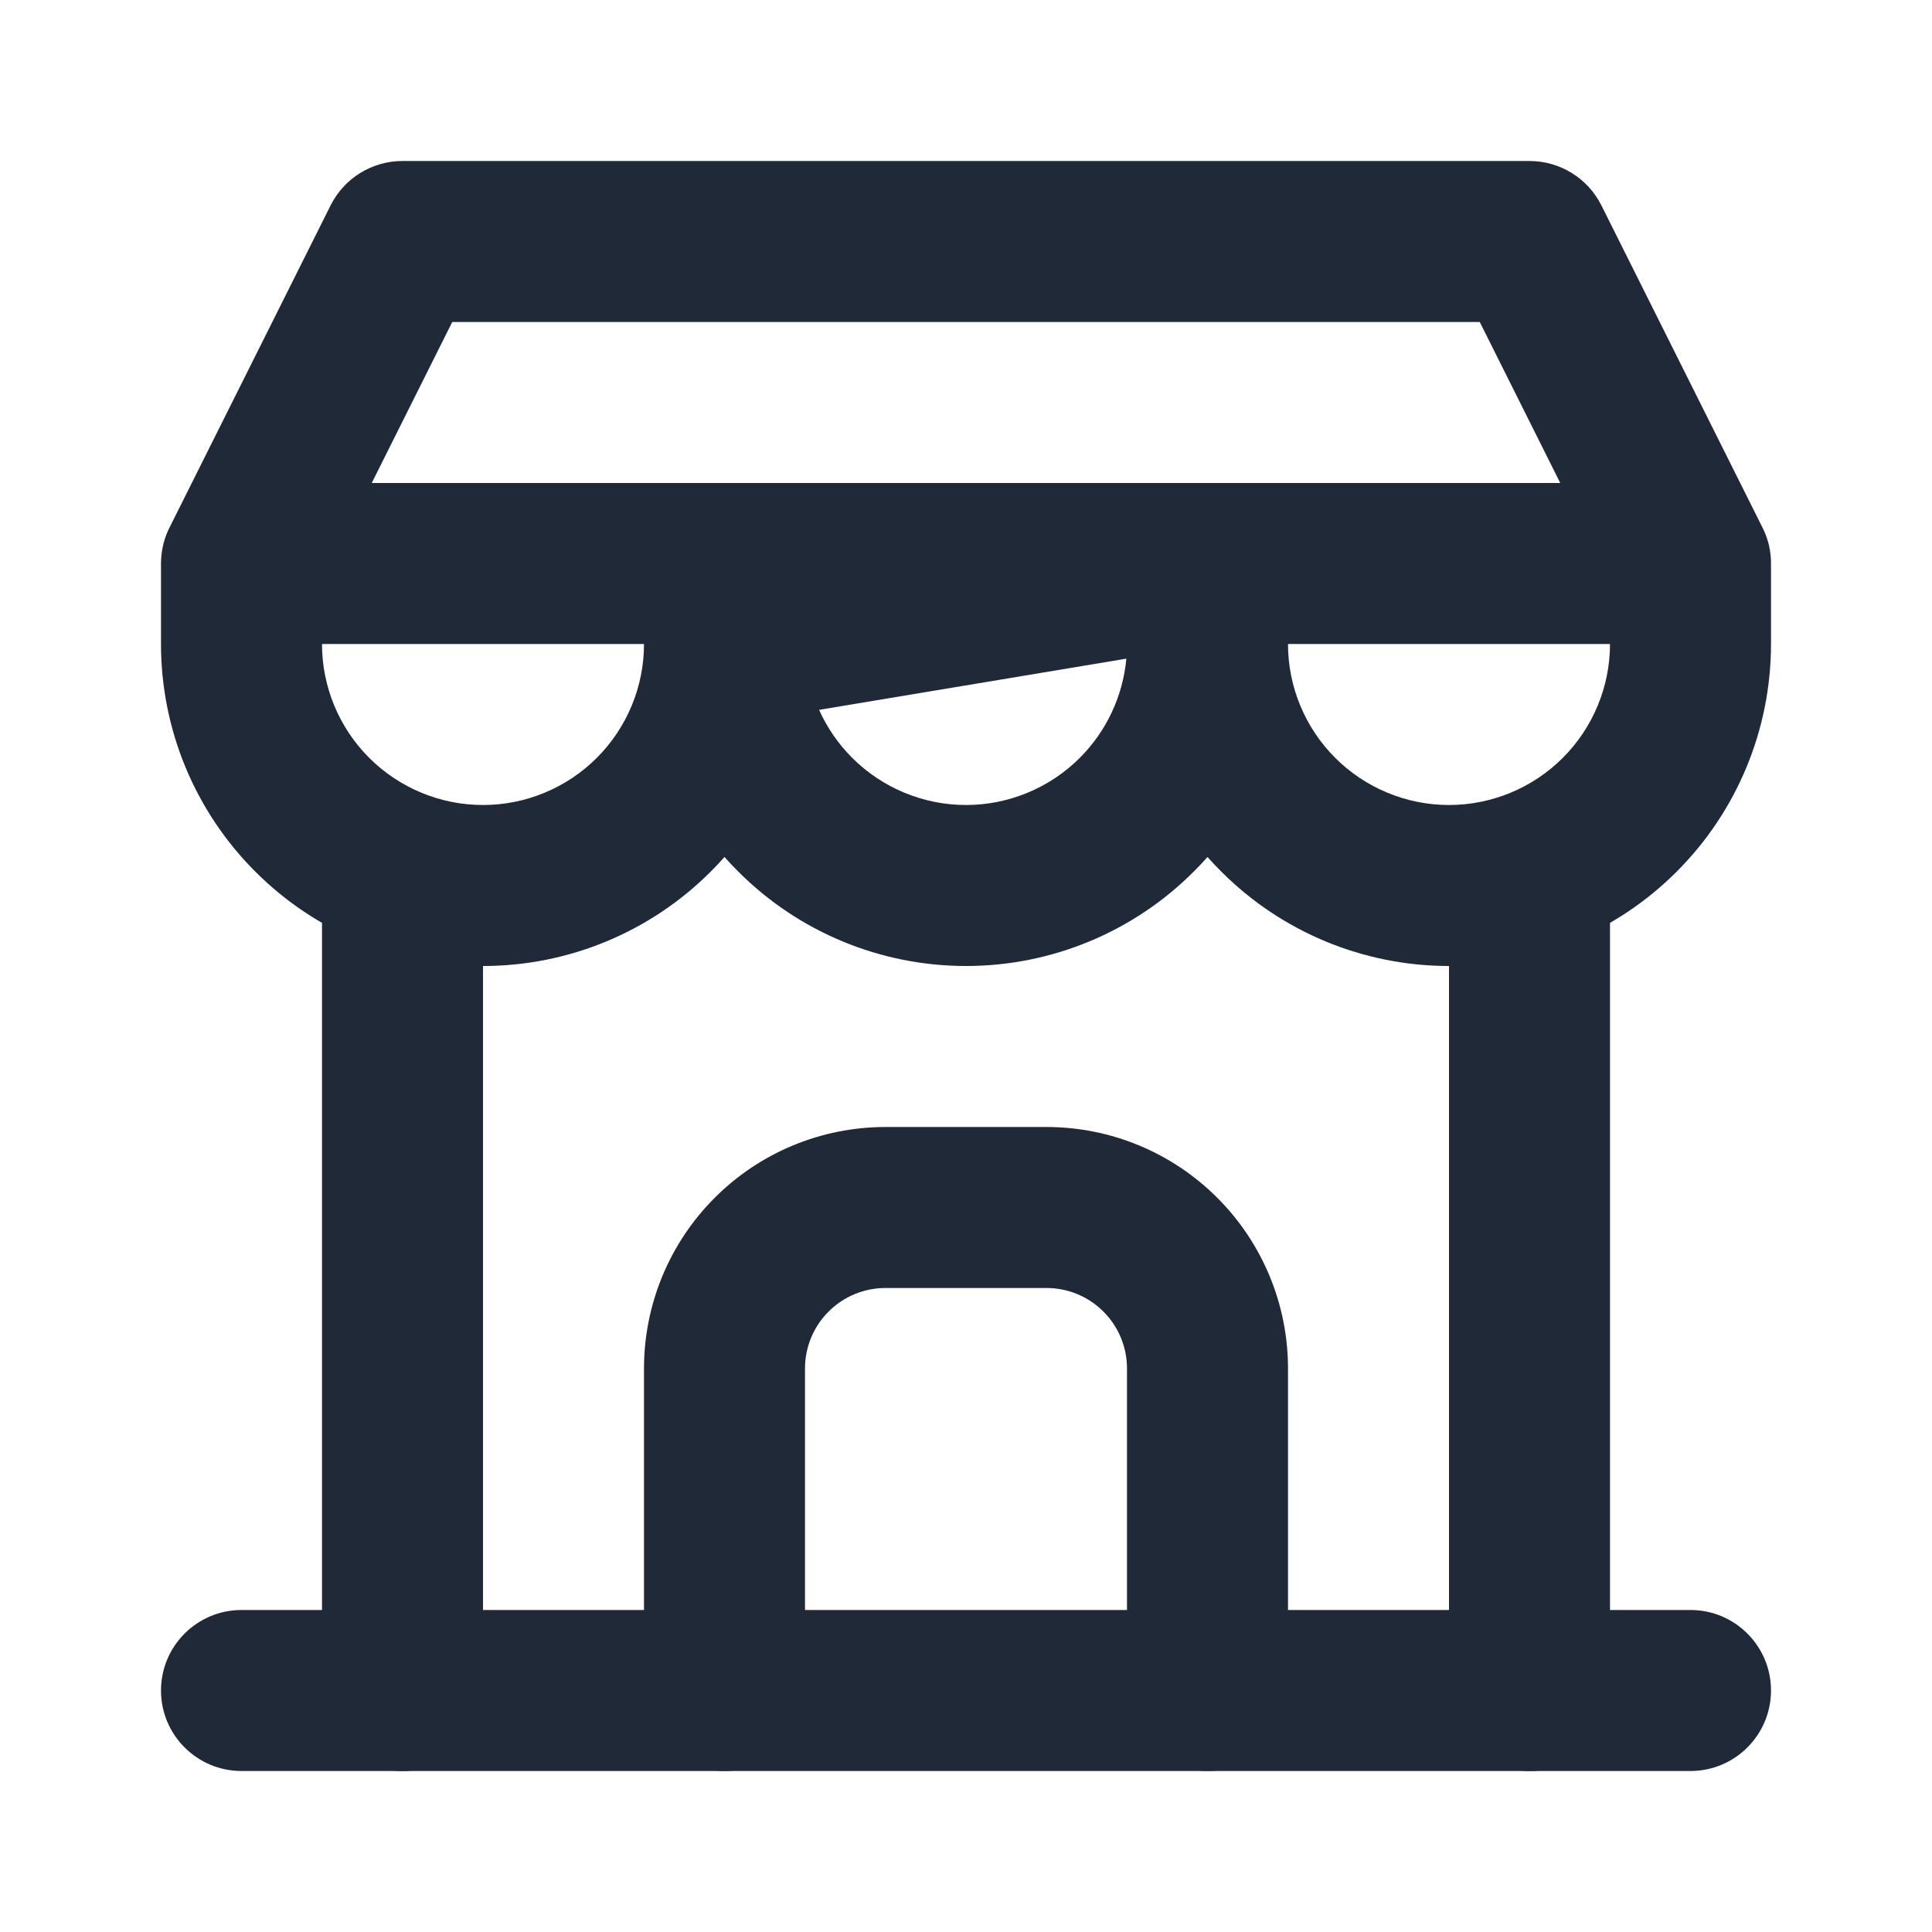 <svg width="24" height="24" viewBox="0 0 24 24" fill="none" xmlns="http://www.w3.org/2000/svg">
<path fill-rule="evenodd" clip-rule="evenodd" d="M2 21C2 20.448 2.448 20 3 20H21C21.552 20 22 20.448 22 21C22 21.552 21.552 22 21 22H3C2.448 22 2 21.552 2 21Z" fill="#1F2937"/>
<path fill-rule="evenodd" clip-rule="evenodd" d="M4.106 2.553C4.275 2.214 4.621 2 5 2H19C19.379 2 19.725 2.214 19.894 2.553L21.885 6.535C21.924 6.608 21.954 6.687 21.974 6.77C21.993 6.853 22.002 6.937 22 7.02V8C22 9.061 21.579 10.078 20.828 10.828C20.078 11.579 19.061 12 18 12C16.939 12 15.922 11.579 15.172 10.828C15.112 10.769 15.055 10.708 15 10.646C14.945 10.708 14.888 10.769 14.828 10.828C14.078 11.579 13.061 12 12 12C10.939 12 9.922 11.579 9.172 10.828C9.112 10.769 9.055 10.708 9 10.646C8.945 10.708 8.888 10.769 8.828 10.828C8.078 11.579 7.061 12 6 12C4.939 12 3.922 11.579 3.172 10.828C2.421 10.078 2 9.061 2 8V7.001C2 6.996 2 6.99 2 6.985C2.003 6.822 2.044 6.669 2.115 6.535L4.106 2.553ZM10.175 8.818C10.274 9.038 10.412 9.24 10.586 9.414C10.961 9.789 11.47 10 12 10C12.53 10 13.039 9.789 13.414 9.414C13.746 9.082 13.949 8.646 13.992 8.182L10.175 8.818ZM15.004 6C15.001 6 14.999 6 14.996 6H4.618L5.618 4H18.382L19.382 6H15.004ZM16 8C16 8.53 16.211 9.039 16.586 9.414C16.961 9.789 17.47 10 18 10C18.53 10 19.039 9.789 19.414 9.414C19.789 9.039 20 8.53 20 8H16ZM4 8H8C8 8.53 7.789 9.039 7.414 9.414C7.039 9.789 6.53 10 6 10C5.47 10 4.961 9.789 4.586 9.414C4.211 9.039 4 8.53 4 8Z" fill="#1F2937"/>
<path fill-rule="evenodd" clip-rule="evenodd" d="M5 9.851C5.552 9.851 6 10.299 6 10.851V21.001C6 21.554 5.552 22.001 5 22.001C4.448 22.001 4 21.554 4 21.001V10.851C4 10.299 4.448 9.851 5 9.851Z" fill="#1F2937"/>
<path fill-rule="evenodd" clip-rule="evenodd" d="M19 9.851C19.552 9.851 20 10.299 20 10.851V21.001C20 21.554 19.552 22.001 19 22.001C18.448 22.001 18 21.554 18 21.001V10.851C18 10.299 18.448 9.851 19 9.851Z" fill="#1F2937"/>
<path fill-rule="evenodd" clip-rule="evenodd" d="M11 16C10.735 16 10.48 16.105 10.293 16.293C10.105 16.48 10 16.735 10 17V21C10 21.552 9.552 22 9 22C8.448 22 8 21.552 8 21V17C8 16.204 8.316 15.441 8.879 14.879C9.441 14.316 10.204 14 11 14H13C13.796 14 14.559 14.316 15.121 14.879C15.684 15.441 16 16.204 16 17V21C16 21.552 15.552 22 15 22C14.448 22 14 21.552 14 21V17C14 16.735 13.895 16.48 13.707 16.293C13.52 16.105 13.265 16 13 16H11Z" fill="#1F2937"/>
</svg>
